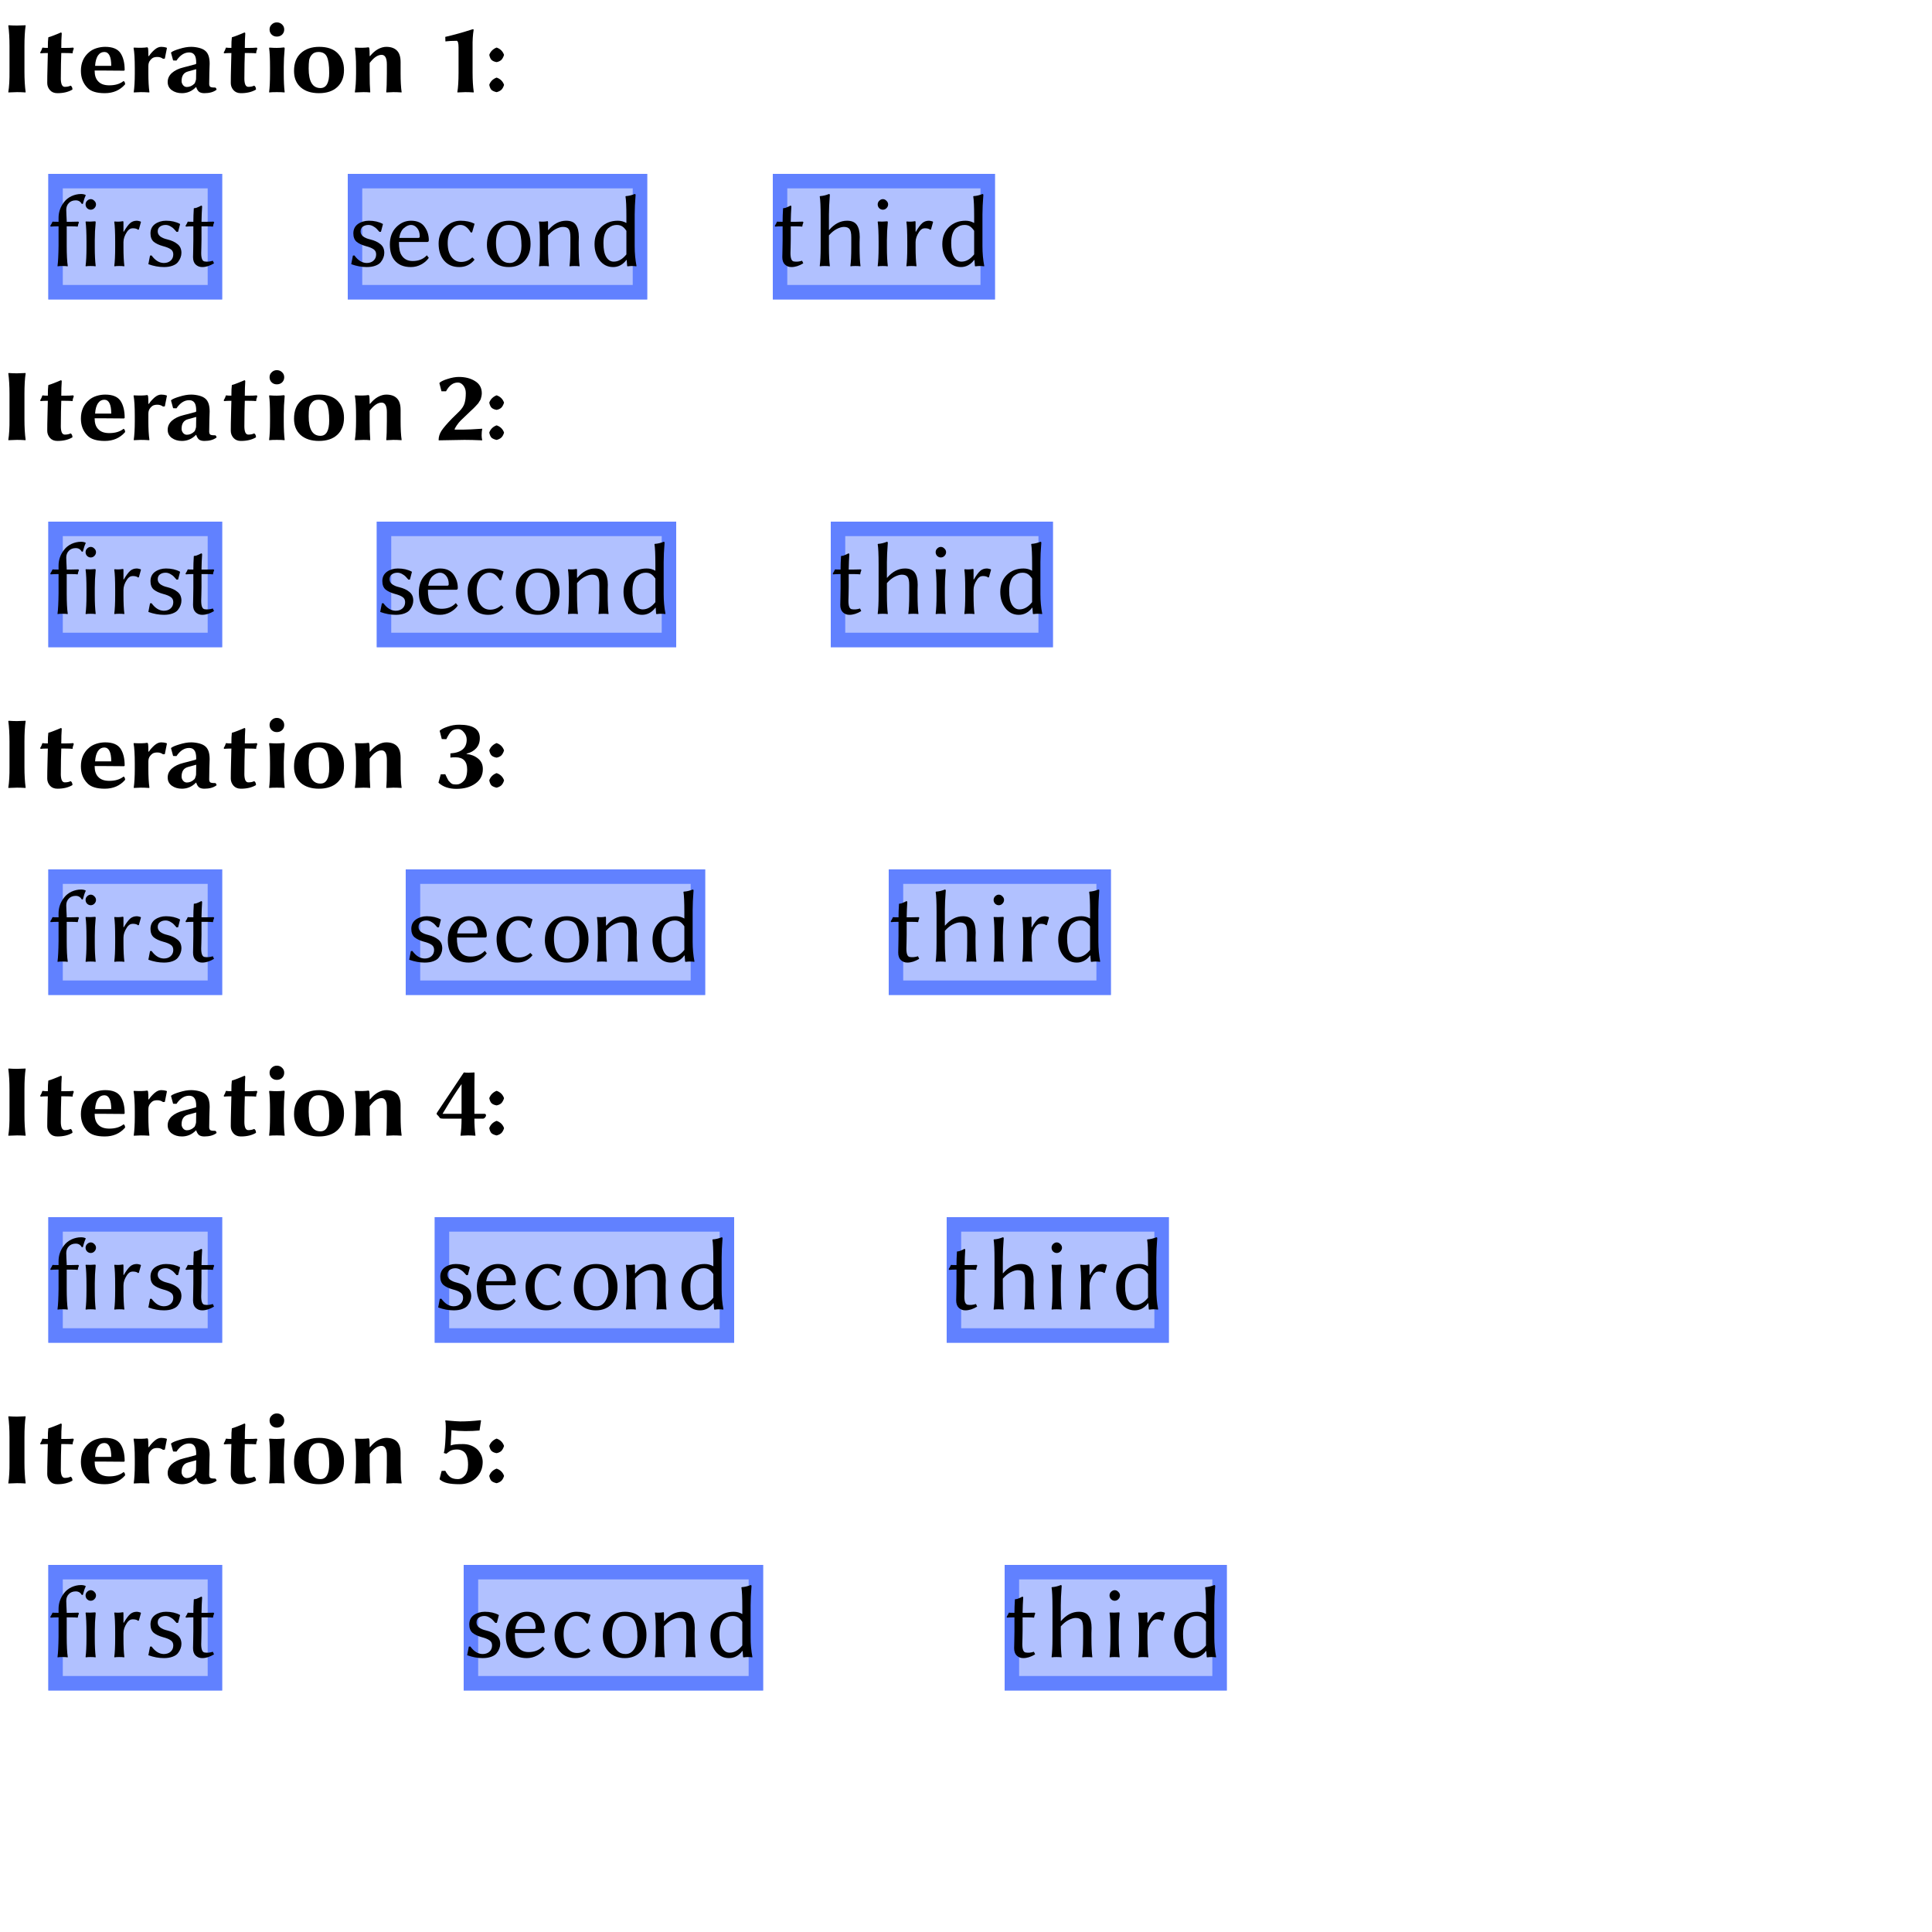 <?xml version="1.0" encoding="UTF-8"?>
<svg xmlns="http://www.w3.org/2000/svg" xmlns:xlink="http://www.w3.org/1999/xlink" width="200pt" height="200pt" viewBox="0 0 200 200" version="1.1">
<defs>
<g>
<symbol overflow="visible" id="glyph0-0">
<path style="stroke:none;" d="M 0.531 -6.438 L 0.531 -1.016 L 2.344 -3.719 Z M 0.859 -0.531 L 4.484 -0.531 L 2.672 -3.25 Z M 2.984 -3.719 L 4.797 -1.016 L 4.797 -6.438 Z M 2.672 -4.203 L 4.484 -6.906 L 0.859 -6.906 Z M 0 0 L 0 -7.453 L 5.344 -7.453 L 5.344 0 Z M 0 0 "/>
</symbol>
<symbol overflow="visible" id="glyph0-1">
<path style="stroke:none;" d="M 0.984 -4.75 C 0.984 -5.57 0.941 -6.285 0.859 -6.891 L 0.891 -6.922 C 1.223 -6.898 1.516 -6.891 1.766 -6.891 C 1.766 -6.891 2.055 -6.898 2.641 -6.922 L 2.656 -6.891 C 2.57 -6.328 2.531 -5.613 2.531 -4.75 L 2.531 -2.141 C 2.531 -1.328 2.57 -0.613 2.656 0 L 2.641 0.031 C 2.297 0.008 2.004 0 1.766 0 C 1.766 0 1.469 0.008 0.875 0.031 L 0.859 0 C 0.953 -0.57 0.992 -1.285 0.984 -2.141 Z M 0.984 -4.75 "/>
</symbol>
<symbol overflow="visible" id="glyph0-2">
<path style="stroke:none;" d="M 0.953 -4.578 C 0.953 -5.066 0.969 -5.426 1 -5.656 L 1.031 -5.688 C 1.156 -5.719 1.297 -5.766 1.453 -5.828 C 1.609 -5.891 1.781 -5.957 1.969 -6.031 C 2.164 -6.113 2.273 -6.16 2.297 -6.172 C 2.359 -6.172 2.391 -6.133 2.391 -6.062 C 2.359 -5.645 2.344 -5.148 2.344 -4.578 L 2.844 -4.578 C 3.094 -4.578 3.336 -4.586 3.578 -4.609 L 3.641 -4.516 C 3.566 -4.348 3.523 -4.18 3.516 -4.016 C 3.367 -4.035 3.109 -4.047 2.734 -4.047 L 2.344 -4.047 L 2.312 -2.906 C 2.301 -2.508 2.297 -2.004 2.297 -1.391 C 2.297 -1.148 2.328 -0.945 2.391 -0.781 C 2.461 -0.625 2.566 -0.547 2.703 -0.547 C 2.941 -0.547 3.145 -0.586 3.312 -0.672 C 3.438 -0.598 3.5 -0.461 3.5 -0.266 C 3.082 -0.016 2.562 0.109 1.938 0.109 C 1.613 0.109 1.359 0.004 1.172 -0.203 C 0.984 -0.422 0.891 -0.664 0.891 -0.938 C 0.891 -1.312 0.898 -1.926 0.922 -2.781 L 0.953 -4.047 C 0.617 -4.047 0.367 -4.035 0.203 -4.016 L 0.156 -4.094 C 0.25 -4.238 0.328 -4.41 0.391 -4.609 C 0.535 -4.586 0.723 -4.578 0.953 -4.578 Z M 0.953 -4.578 "/>
</symbol>
<symbol overflow="visible" id="glyph0-3">
<path style="stroke:none;" d="M 1.844 -2.719 L 3.516 -2.719 C 3.516 -3.664 3.281 -4.145 2.812 -4.156 C 2.539 -4.156 2.328 -4.047 2.172 -3.828 C 1.984 -3.578 1.875 -3.207 1.844 -2.719 Z M 4.781 -1.141 C 4.832 -1.141 4.875 -1.102 4.906 -1.031 C 4.938 -0.957 4.953 -0.883 4.953 -0.812 C 4.422 -0.195 3.719 0.109 2.844 0.109 C 2 0.109 1.398 -0.078 1.047 -0.453 C 0.598 -0.91 0.375 -1.492 0.375 -2.203 C 0.375 -3.023 0.664 -3.676 1.25 -4.156 C 1.445 -4.32 1.691 -4.453 1.984 -4.547 C 2.285 -4.641 2.586 -4.688 2.891 -4.688 C 3.648 -4.688 4.176 -4.473 4.469 -4.047 C 4.758 -3.617 4.906 -3.031 4.906 -2.281 L 4.844 -2.219 C 4.227 -2.227 3.566 -2.234 2.859 -2.234 L 1.797 -2.234 C 1.797 -1.742 1.914 -1.375 2.156 -1.125 C 2.406 -0.844 2.789 -0.703 3.312 -0.703 C 3.926 -0.703 4.414 -0.848 4.781 -1.141 Z M 4.781 -1.141 "/>
</symbol>
<symbol overflow="visible" id="glyph0-4">
<path style="stroke:none;" d="M 2.406 -3.719 C 2.57 -3.969 2.77 -4.191 3 -4.391 C 3.227 -4.586 3.457 -4.688 3.688 -4.688 C 3.883 -4.688 4.066 -4.66 4.234 -4.609 L 4.281 -4.562 L 4.062 -3.469 L 3.875 -3.453 C 3.695 -3.586 3.488 -3.648 3.25 -3.641 C 3.156 -3.641 3.051 -3.625 2.938 -3.594 C 2.82 -3.562 2.695 -3.469 2.562 -3.312 C 2.426 -3.156 2.359 -2.953 2.359 -2.703 L 2.359 -1.922 C 2.359 -1.148 2.395 -0.508 2.469 0 L 2.438 0.031 C 2.102 0.008 1.812 0 1.562 0 L 0.859 0.031 L 0.844 0 C 0.914 -0.477 0.953 -1.117 0.953 -1.922 L 0.953 -2.5 C 0.953 -3.445 0.91 -4.141 0.828 -4.578 L 0.859 -4.609 C 1.461 -4.578 1.922 -4.586 2.234 -4.641 C 2.273 -4.641 2.305 -4.602 2.328 -4.531 C 2.348 -4.414 2.359 -4.156 2.359 -3.75 Z M 2.406 -3.719 "/>
</symbol>
<symbol overflow="visible" id="glyph0-5">
<path style="stroke:none;" d="M 3.312 -2.375 L 2.469 -2.141 C 2.02 -2.023 1.797 -1.691 1.797 -1.141 C 1.797 -0.992 1.848 -0.852 1.953 -0.719 C 2.055 -0.594 2.188 -0.531 2.344 -0.531 C 2.633 -0.531 2.898 -0.648 3.141 -0.891 C 3.172 -0.93 3.203 -1.004 3.234 -1.109 C 3.273 -1.211 3.297 -1.301 3.297 -1.375 Z M 4.656 -0.859 C 4.656 -0.691 4.703 -0.582 4.797 -0.531 C 4.898 -0.488 5.07 -0.469 5.312 -0.469 C 5.375 -0.414 5.41 -0.344 5.422 -0.25 C 5.109 -0.008 4.688 0.109 4.156 0.109 C 3.926 0.109 3.742 0.062 3.609 -0.031 C 3.484 -0.133 3.383 -0.297 3.312 -0.516 L 3.281 -0.516 C 2.875 -0.098 2.391 0.109 1.828 0.109 C 1.422 0.109 1.07 0.004 0.781 -0.203 C 0.5 -0.41 0.359 -0.691 0.359 -1.047 C 0.359 -1.41 0.504 -1.723 0.797 -1.984 C 1.086 -2.242 1.488 -2.438 2 -2.562 L 3.25 -2.891 C 3.289 -2.898 3.312 -2.941 3.312 -3.016 C 3.312 -3.422 3.25 -3.703 3.125 -3.859 C 3.008 -4.023 2.828 -4.109 2.578 -4.109 C 2.086 -4.109 1.648 -3.828 1.266 -3.266 L 0.922 -3.281 L 0.703 -4.078 L 0.734 -4.125 C 0.879 -4.238 1.164 -4.359 1.594 -4.484 C 2.02 -4.617 2.414 -4.688 2.781 -4.688 C 3.07 -4.688 3.352 -4.648 3.625 -4.578 C 3.906 -4.504 4.125 -4.395 4.281 -4.25 C 4.562 -4 4.703 -3.566 4.703 -2.953 C 4.703 -2.93 4.691 -2.602 4.672 -1.969 C 4.66 -1.344 4.656 -0.973 4.656 -0.859 Z M 4.656 -0.859 "/>
</symbol>
<symbol overflow="visible" id="glyph0-6">
<path style="stroke:none;" d="M 1.125 -5.953 C 0.977 -6.098 0.906 -6.273 0.906 -6.484 C 0.906 -6.691 0.977 -6.863 1.125 -7 C 1.27 -7.145 1.445 -7.219 1.656 -7.219 C 1.875 -7.219 2.055 -7.145 2.203 -7 C 2.348 -6.863 2.422 -6.691 2.422 -6.484 C 2.422 -6.273 2.348 -6.098 2.203 -5.953 C 2.055 -5.816 1.875 -5.75 1.656 -5.75 C 1.445 -5.75 1.27 -5.816 1.125 -5.953 Z M 0.953 -2.5 C 0.953 -3.488 0.922 -4.176 0.859 -4.562 L 0.891 -4.609 C 1.18 -4.586 1.43 -4.578 1.641 -4.578 C 1.891 -4.578 2.133 -4.594 2.375 -4.625 C 2.438 -4.625 2.469 -4.586 2.469 -4.516 C 2.406 -3.836 2.375 -3.207 2.375 -2.625 L 2.375 -1.922 C 2.375 -1.148 2.406 -0.508 2.469 0 L 2.453 0.031 C 2.254 0.008 1.988 0 1.656 0 C 1.32 0 1.062 0.008 0.875 0.031 L 0.859 0 C 0.922 -0.477 0.953 -1.117 0.953 -1.922 Z M 0.953 -2.5 "/>
</symbol>
<symbol overflow="visible" id="glyph0-7">
<path style="stroke:none;" d="M 0.438 -2.188 C 0.438 -2.988 0.672 -3.602 1.141 -4.031 C 1.617 -4.469 2.254 -4.688 3.047 -4.688 C 3.898 -4.688 4.539 -4.461 4.969 -4.016 C 5.395 -3.578 5.609 -3 5.609 -2.281 C 5.609 -1.539 5.379 -0.957 4.922 -0.531 C 4.461 -0.102 3.828 0.109 3.016 0.109 C 2.223 0.109 1.594 -0.094 1.125 -0.5 C 0.664 -0.914 0.438 -1.477 0.438 -2.188 Z M 2.969 -4.156 C 2.676 -4.156 2.453 -4.066 2.297 -3.891 C 2.141 -3.723 2.039 -3.523 2 -3.297 C 1.969 -3.078 1.953 -2.789 1.953 -2.438 C 1.953 -1.094 2.359 -0.422 3.172 -0.422 C 3.773 -0.422 4.078 -0.945 4.078 -2 C 4.078 -2.77 4 -3.32 3.844 -3.656 C 3.688 -3.988 3.395 -4.156 2.969 -4.156 Z M 2.969 -4.156 "/>
</symbol>
<symbol overflow="visible" id="glyph0-8">
<path style="stroke:none;" d="M 5.469 -1.922 C 5.469 -1.141 5.504 -0.5 5.578 0 L 5.562 0.031 C 5.25 0.008 4.969 0 4.719 0 C 4.719 0 4.484 0.008 4.016 0.031 L 3.984 0 C 4.023 -0.375 4.047 -1.016 4.047 -1.922 L 4.047 -2.875 C 4.047 -3.531 3.863 -3.859 3.5 -3.859 C 3.102 -3.859 2.691 -3.578 2.266 -3.016 L 2.266 -1.922 C 2.266 -1.129 2.285 -0.488 2.328 0 L 2.297 0.031 C 2.098 0.008 1.875 0 1.625 0 C 1.625 0 1.332 0.008 0.75 0.031 L 0.734 0 C 0.816 -0.488 0.859 -1.129 0.859 -1.922 L 0.859 -2.5 C 0.859 -3.445 0.816 -4.141 0.734 -4.578 L 0.75 -4.609 C 1.352 -4.578 1.816 -4.586 2.141 -4.641 C 2.18 -4.641 2.211 -4.602 2.234 -4.531 C 2.254 -4.414 2.266 -4.156 2.266 -3.75 L 2.297 -3.719 C 2.547 -4.031 2.816 -4.27 3.109 -4.438 C 3.41 -4.602 3.703 -4.688 3.984 -4.688 C 4.473 -4.688 4.844 -4.555 5.094 -4.297 C 5.344 -4.047 5.469 -3.648 5.469 -3.109 Z M 5.469 -1.922 "/>
</symbol>
<symbol overflow="visible" id="glyph0-9">
<path style="stroke:none;" d=""/>
</symbol>
<symbol overflow="visible" id="glyph0-10">
<path style="stroke:none;" d="M 3.922 -2.016 C 3.922 -1.242 3.961 -0.57 4.047 0 L 4.016 0.031 C 3.711 0.008 3.43 0 3.172 0 C 3.172 0 2.898 0.008 2.359 0.031 L 2.344 0 C 2.426 -0.477 2.469 -1.148 2.469 -2.016 L 2.469 -4.625 C 2.469 -5.082 2.398 -5.312 2.266 -5.312 C 1.805 -5.312 1.422 -5.289 1.109 -5.25 L 1.094 -5.719 C 1.957 -5.914 2.91 -6.18 3.953 -6.516 C 4.004 -6.516 4.031 -6.492 4.031 -6.453 C 3.945 -5.91 3.91 -5.332 3.922 -4.719 Z M 3.922 -2.016 "/>
</symbol>
<symbol overflow="visible" id="glyph0-11">
<path style="stroke:none;" d="M 0.656 -3.828 L 0.656 -3.875 C 0.789 -4.219 1.035 -4.461 1.391 -4.609 L 1.422 -4.609 C 1.785 -4.484 2.035 -4.238 2.172 -3.875 L 2.172 -3.828 C 2.098 -3.609 2.004 -3.441 1.891 -3.328 C 1.773 -3.223 1.617 -3.148 1.422 -3.109 L 1.391 -3.109 C 1.172 -3.148 1.004 -3.223 0.891 -3.328 C 0.785 -3.43 0.707 -3.598 0.656 -3.828 Z M 0.656 -0.719 L 0.656 -0.781 C 0.789 -1.125 1.035 -1.363 1.391 -1.5 L 1.422 -1.5 C 1.785 -1.375 2.035 -1.133 2.172 -0.781 L 2.172 -0.719 C 2.098 -0.5 2.004 -0.336 1.891 -0.234 C 1.773 -0.129 1.617 -0.051 1.422 0 L 1.391 0 C 1.172 -0.051 1.004 -0.125 0.891 -0.219 C 0.785 -0.32 0.707 -0.488 0.656 -0.719 Z M 0.656 -0.719 "/>
</symbol>
<symbol overflow="visible" id="glyph0-12">
<path style="stroke:none;" d="M 2.406 -5.938 C 2.156 -5.938 1.93 -5.863 1.734 -5.719 C 1.535 -5.582 1.348 -5.352 1.172 -5.031 L 0.703 -5.031 L 0.484 -5.875 L 0.516 -5.922 C 0.66 -6.055 0.938 -6.188 1.344 -6.312 C 1.758 -6.445 2.145 -6.516 2.5 -6.516 C 3.176 -6.516 3.738 -6.367 4.188 -6.078 C 4.645 -5.797 4.875 -5.379 4.875 -4.828 C 4.875 -4.734 4.863 -4.633 4.844 -4.531 C 4.82 -4.438 4.801 -4.352 4.781 -4.281 C 4.77 -4.219 4.734 -4.141 4.672 -4.047 C 4.609 -3.961 4.566 -3.895 4.547 -3.844 C 4.523 -3.801 4.461 -3.727 4.359 -3.625 C 4.266 -3.531 4.207 -3.469 4.188 -3.438 C 4.164 -3.414 4.094 -3.344 3.969 -3.219 C 3.844 -3.102 3.77 -3.035 3.75 -3.016 L 2.672 -1.984 C 2.555 -1.867 2.426 -1.707 2.281 -1.5 C 2.133 -1.289 2.062 -1.145 2.062 -1.062 L 2.938 -1.062 C 3.344 -1.062 4.004 -1.094 4.922 -1.156 C 4.879 -0.977 4.859 -0.742 4.859 -0.453 C 4.859 -0.305 4.879 -0.141 4.922 0.047 C 4.211 0.016 3.598 0 3.078 0 C 3.035 0 2.148 0.016 0.422 0.047 L 0.406 0 C 0.406 -0.312 0.5 -0.617 0.688 -0.922 C 0.883 -1.223 1.242 -1.645 1.766 -2.188 L 2.562 -2.969 C 2.844 -3.258 3.02 -3.539 3.094 -3.812 C 3.176 -4.082 3.219 -4.426 3.219 -4.844 C 3.219 -5.156 3.133 -5.414 2.969 -5.625 C 2.801 -5.832 2.613 -5.938 2.406 -5.938 Z M 2.406 -5.938 "/>
</symbol>
<symbol overflow="visible" id="glyph0-13">
<path style="stroke:none;" d="M 2.266 -0.328 C 2.523 -0.328 2.77 -0.445 3 -0.688 C 3.238 -0.938 3.359 -1.336 3.359 -1.891 C 3.359 -2.723 2.957 -3.141 2.156 -3.141 C 1.895 -3.141 1.719 -3.129 1.625 -3.109 L 1.625 -3.547 C 2.75 -3.617 3.312 -4.094 3.312 -4.969 C 3.312 -5.25 3.219 -5.5 3.031 -5.719 C 2.852 -5.945 2.656 -6.062 2.438 -6.062 C 2.113 -6.062 1.875 -5.984 1.719 -5.828 C 1.562 -5.68 1.391 -5.41 1.203 -5.016 L 0.734 -5.031 L 0.516 -5.875 L 0.547 -5.922 C 0.703 -6.055 0.969 -6.188 1.344 -6.312 C 1.719 -6.445 2.113 -6.516 2.531 -6.516 C 3.957 -6.516 4.672 -6.055 4.672 -5.141 C 4.672 -4.711 4.547 -4.359 4.297 -4.078 C 4.047 -3.805 3.711 -3.617 3.297 -3.516 L 3.297 -3.484 C 3.754 -3.441 4.148 -3.285 4.484 -3.016 C 4.816 -2.754 4.984 -2.391 4.984 -1.922 C 4.984 -1.285 4.723 -0.785 4.203 -0.422 C 3.691 -0.055 3.039 0.125 2.25 0.125 C 1.488 0.125 0.879 -0.078 0.422 -0.484 L 0.391 -0.531 L 0.625 -1.375 L 1.094 -1.391 C 1.133 -1.305 1.191 -1.188 1.266 -1.031 C 1.336 -0.883 1.391 -0.785 1.422 -0.734 C 1.461 -0.68 1.523 -0.613 1.609 -0.531 C 1.691 -0.445 1.781 -0.391 1.875 -0.359 C 1.977 -0.336 2.109 -0.328 2.266 -0.328 Z M 2.266 -0.328 "/>
</symbol>
<symbol overflow="visible" id="glyph0-14">
<path style="stroke:none;" d="M 2.781 -5.312 C 2.301 -4.656 1.645 -3.629 0.812 -2.234 L 2.781 -2.234 Z M 2.781 -1.734 L 0.891 -1.734 C 0.711 -1.734 0.598 -1.754 0.547 -1.797 L 0.391 -2 C 0.367 -2.031 0.336 -2.062 0.297 -2.094 C 0.266 -2.133 0.238 -2.164 0.219 -2.188 C 0.195 -2.207 0.188 -2.223 0.188 -2.234 C 0.188 -2.242 0.191 -2.254 0.203 -2.266 C 0.211 -2.285 0.223 -2.305 0.234 -2.328 C 0.242 -2.359 0.25 -2.375 0.25 -2.375 C 1.25 -3.883 2.172 -5.266 3.016 -6.516 C 3.305 -6.484 3.672 -6.484 4.109 -6.516 L 4.125 -6.484 C 4.113 -6.305 4.109 -4.891 4.109 -2.234 L 5.156 -2.234 C 5.258 -2.234 5.312 -2.176 5.312 -2.062 C 5.312 -2 5.273 -1.926 5.203 -1.844 C 5.141 -1.77 5.07 -1.734 5 -1.734 L 4.109 -1.734 C 4.109 -1.098 4.145 -0.52 4.219 0 L 4.203 0.031 C 3.922 0.008 3.664 0 3.438 0 L 2.688 0.031 L 2.672 0 C 2.742 -0.5 2.781 -1.078 2.781 -1.734 Z M 2.781 -1.734 "/>
</symbol>
<symbol overflow="visible" id="glyph0-15">
<path style="stroke:none;" d="M 2.578 0.109 C 2.055 0.109 1.641 0.07 1.328 0 C 1.016 -0.07 0.75 -0.195 0.531 -0.375 L 0.5 -0.422 L 0.719 -1.266 L 1.094 -1.281 C 1.27 -0.957 1.453 -0.734 1.641 -0.609 C 1.828 -0.484 2.078 -0.422 2.391 -0.422 C 2.672 -0.422 2.914 -0.547 3.125 -0.797 C 3.344 -1.047 3.453 -1.414 3.453 -1.906 C 3.453 -2.602 3.297 -3.062 2.984 -3.281 C 2.785 -3.414 2.566 -3.484 2.328 -3.484 C 2.078 -3.484 1.875 -3.453 1.719 -3.391 C 1.57 -3.328 1.398 -3.211 1.203 -3.047 L 0.938 -3.125 C 1.02 -3.32 1.082 -3.867 1.125 -4.766 C 1.164 -5.672 1.156 -6.238 1.094 -6.469 L 1.125 -6.5 C 1.957 -6.426 2.461 -6.391 2.641 -6.391 C 3.297 -6.391 3.992 -6.43 4.734 -6.516 L 4.797 -6.484 L 4.641 -5.453 C 4.203 -5.41 3.711 -5.391 3.172 -5.391 C 2.691 -5.391 2.211 -5.422 1.734 -5.484 L 1.656 -3.906 C 1.926 -4.008 2.348 -4.055 2.922 -4.047 C 3.453 -4.047 3.91 -3.895 4.297 -3.594 C 4.492 -3.438 4.656 -3.234 4.781 -2.984 C 4.906 -2.734 4.969 -2.473 4.969 -2.203 C 4.969 -1.523 4.734 -0.969 4.266 -0.531 C 3.805 -0.102 3.242 0.109 2.578 0.109 Z M 2.578 0.109 "/>
</symbol>
<symbol overflow="visible" id="glyph1-0">
<path style="stroke:none;" d="M 0.531 -6.438 L 0.531 -1.016 L 2.344 -3.719 Z M 0.859 -0.531 L 4.484 -0.531 L 2.672 -3.25 Z M 2.984 -3.719 L 4.797 -1.016 L 4.797 -6.438 Z M 2.672 -4.203 L 4.484 -6.906 L 0.859 -6.906 Z M 0 0 L 0 -7.453 L 5.344 -7.453 L 5.344 0 Z M 0 0 "/>
</symbol>
<symbol overflow="visible" id="glyph1-1">
<path style="stroke:none;" d="M 1.062 -4.578 L 1.062 -4.984 C 1.062 -5.586 1.254 -6.133 1.641 -6.625 C 1.836 -6.883 2.094 -7.086 2.406 -7.234 C 2.727 -7.379 3.055 -7.453 3.391 -7.453 C 3.598 -7.453 3.758 -7.414 3.875 -7.344 L 3.875 -7.312 C 3.77 -7.102 3.672 -6.812 3.578 -6.438 L 3.469 -6.422 C 3.332 -6.672 3.125 -6.797 2.844 -6.797 C 2.539 -6.797 2.301 -6.703 2.125 -6.516 C 1.945 -6.336 1.859 -6.102 1.859 -5.812 C 1.859 -5.758 1.863 -5.594 1.875 -5.312 C 1.895 -5.031 1.906 -4.816 1.906 -4.672 L 1.906 -4.578 L 2.375 -4.578 C 2.57 -4.578 2.816 -4.582 3.109 -4.594 L 3.172 -4.516 C 3.109 -4.379 3.066 -4.234 3.047 -4.078 C 2.898 -4.098 2.641 -4.109 2.266 -4.109 L 1.906 -4.109 L 1.906 -2.125 C 1.906 -1.188 1.941 -0.477 2.016 0 L 2 0.031 C 1.863 0.008 1.688 0 1.469 0 C 1.258 0 1.094 0.008 0.969 0.031 L 0.953 0 C 1.016 -0.445 1.051 -1.156 1.062 -2.125 L 1.062 -4.109 L 1.047 -4.109 C 0.723 -4.109 0.457 -4.098 0.25 -4.078 L 0.203 -4.156 C 0.305 -4.312 0.383 -4.457 0.438 -4.594 C 0.539 -4.582 0.75 -4.578 1.062 -4.578 Z M 1.062 -4.578 "/>
</symbol>
<symbol overflow="visible" id="glyph1-2">
<path style="stroke:none;" d="M 1.016 -5.984 C 0.91 -6.098 0.859 -6.227 0.859 -6.375 C 0.859 -6.52 0.91 -6.645 1.016 -6.75 C 1.129 -6.863 1.254 -6.922 1.391 -6.922 C 1.535 -6.922 1.66 -6.863 1.766 -6.75 C 1.879 -6.645 1.938 -6.52 1.938 -6.375 C 1.938 -6.227 1.879 -6.098 1.766 -5.984 C 1.66 -5.879 1.535 -5.828 1.391 -5.828 C 1.254 -5.828 1.129 -5.879 1.016 -5.984 Z M 0.953 -2.5 C 0.953 -3.445 0.922 -4.141 0.859 -4.578 L 0.891 -4.609 C 1.191 -4.586 1.5 -4.594 1.812 -4.625 C 1.852 -4.625 1.879 -4.617 1.891 -4.609 C 1.898 -4.598 1.906 -4.566 1.906 -4.516 C 1.844 -3.91 1.812 -3.297 1.812 -2.672 L 1.812 -1.922 C 1.812 -1.148 1.844 -0.508 1.906 0 L 1.891 0.031 C 1.754 0.008 1.582 0 1.375 0 C 1.176 0 1.016 0.008 0.891 0.031 L 0.859 0 C 0.922 -0.477 0.953 -1.117 0.953 -1.922 Z M 0.953 -2.5 "/>
</symbol>
<symbol overflow="visible" id="glyph1-3">
<path style="stroke:none;" d="M 1.781 -3.562 L 1.812 -3.547 C 2.062 -3.973 2.281 -4.27 2.469 -4.438 C 2.656 -4.602 2.891 -4.688 3.172 -4.688 C 3.254 -4.688 3.379 -4.66 3.547 -4.609 L 3.594 -4.562 L 3.375 -3.781 L 3.297 -3.75 C 3.191 -3.852 3.004 -3.906 2.734 -3.906 C 2.504 -3.906 2.305 -3.781 2.141 -3.531 C 1.898 -3.164 1.781 -2.812 1.781 -2.469 L 1.781 -1.922 C 1.781 -1.129 1.812 -0.488 1.875 0 L 1.859 0.031 C 1.723 0.008 1.551 0 1.344 0 C 1.145 0 0.984 0.008 0.859 0.031 L 0.828 0 C 0.891 -0.438 0.922 -1.078 0.922 -1.922 L 0.922 -2.5 C 0.922 -3.488 0.891 -4.18 0.828 -4.578 L 0.859 -4.609 C 1.172 -4.578 1.457 -4.586 1.719 -4.641 C 1.758 -4.641 1.781 -4.602 1.781 -4.531 Z M 1.781 -3.562 "/>
</symbol>
<symbol overflow="visible" id="glyph1-4">
<path style="stroke:none;" d="M 0.531 -1.078 L 0.688 -1.094 C 1.062 -0.582 1.484 -0.32 1.953 -0.312 C 2.242 -0.312 2.477 -0.391 2.656 -0.547 C 2.844 -0.711 2.938 -0.93 2.938 -1.203 C 2.938 -1.441 2.848 -1.617 2.672 -1.734 C 2.492 -1.859 2.223 -1.969 1.859 -2.062 C 1.453 -2.176 1.133 -2.328 0.906 -2.516 C 0.688 -2.711 0.578 -3 0.578 -3.375 C 0.578 -3.789 0.734 -4.113 1.047 -4.344 C 1.367 -4.57 1.75 -4.688 2.188 -4.688 C 2.738 -4.688 3.219 -4.578 3.625 -4.359 L 3.641 -4.328 L 3.438 -3.547 L 3.281 -3.531 C 3.145 -3.688 3.047 -3.797 2.984 -3.859 C 2.922 -3.93 2.805 -4.016 2.641 -4.109 C 2.484 -4.203 2.316 -4.25 2.141 -4.25 C 1.91 -4.25 1.719 -4.191 1.562 -4.078 C 1.406 -3.961 1.328 -3.797 1.328 -3.578 C 1.328 -3.18 1.66 -2.906 2.328 -2.75 C 2.766 -2.645 3.113 -2.484 3.375 -2.266 C 3.645 -2.055 3.781 -1.754 3.781 -1.359 C 3.781 -1.191 3.75 -1.031 3.688 -0.875 C 3.633 -0.719 3.547 -0.562 3.422 -0.406 C 3.305 -0.25 3.117 -0.125 2.859 -0.031 C 2.609 0.062 2.312 0.109 1.969 0.109 C 1.438 0.109 0.898 0.008 0.359 -0.188 Z M 0.531 -1.078 "/>
</symbol>
<symbol overflow="visible" id="glyph1-5">
<path style="stroke:none;" d="M 1.016 -4.578 C 1.016 -4.992 1.031 -5.453 1.062 -5.953 L 1.078 -5.984 C 1.18 -5.992 1.27 -6.008 1.344 -6.031 C 1.426 -6.062 1.516 -6.098 1.609 -6.141 C 1.703 -6.191 1.773 -6.227 1.828 -6.25 C 1.891 -6.25 1.922 -6.211 1.922 -6.141 C 1.891 -5.68 1.867 -5.16 1.859 -4.578 L 2.375 -4.578 C 2.508 -4.578 2.754 -4.582 3.109 -4.594 L 3.172 -4.516 C 3.109 -4.379 3.066 -4.234 3.047 -4.078 C 2.898 -4.098 2.641 -4.109 2.266 -4.109 L 1.859 -4.109 L 1.859 -2.766 C 1.859 -2.516 1.852 -2.234 1.844 -1.922 C 1.832 -1.617 1.828 -1.426 1.828 -1.344 C 1.828 -0.789 1.945 -0.5 2.188 -0.469 C 2.457 -0.426 2.738 -0.453 3.031 -0.547 L 3.156 -0.281 C 2.738 -0.02 2.328 0.109 1.922 0.109 C 1.66 0.109 1.438 0.02 1.25 -0.156 C 1.07 -0.332 0.984 -0.586 0.984 -0.922 C 0.984 -0.992 0.988 -1.238 1 -1.656 C 1.008 -2.07 1.016 -2.398 1.016 -2.641 L 1.016 -4.109 C 0.68 -4.109 0.426 -4.098 0.25 -4.078 L 0.203 -4.156 C 0.305 -4.312 0.383 -4.457 0.438 -4.594 C 0.539 -4.582 0.734 -4.578 1.016 -4.578 Z M 1.016 -4.578 "/>
</symbol>
<symbol overflow="visible" id="glyph1-6">
<path style="stroke:none;" d="M 1.328 -2.906 L 3.297 -2.906 C 3.398 -2.906 3.453 -2.957 3.453 -3.062 C 3.453 -3.438 3.359 -3.727 3.172 -3.938 C 2.992 -4.145 2.785 -4.25 2.547 -4.25 C 2.316 -4.25 2.078 -4.145 1.828 -3.938 C 1.578 -3.738 1.41 -3.395 1.328 -2.906 Z M 4.188 -1.109 L 4.391 -0.844 C 4.191 -0.562 3.926 -0.332 3.594 -0.156 C 3.27 0.02 2.914 0.109 2.531 0.109 C 1.789 0.109 1.227 -0.125 0.844 -0.594 C 0.52 -0.977 0.359 -1.523 0.359 -2.234 C 0.359 -2.973 0.578 -3.566 1.016 -4.016 C 1.453 -4.461 1.961 -4.688 2.547 -4.688 C 3.18 -4.688 3.645 -4.484 3.938 -4.078 C 4.238 -3.672 4.391 -3.203 4.391 -2.672 C 4.391 -2.547 4.328 -2.484 4.203 -2.484 L 1.297 -2.484 C 1.297 -1.848 1.383 -1.395 1.562 -1.125 C 1.812 -0.719 2.195 -0.516 2.719 -0.516 C 3.332 -0.516 3.82 -0.711 4.188 -1.109 Z M 4.188 -1.109 "/>
</symbol>
<symbol overflow="visible" id="glyph1-7">
<path style="stroke:none;" d="M 2.672 -4.25 C 2.297 -4.25 1.977 -4.078 1.719 -3.734 C 1.469 -3.398 1.344 -2.945 1.344 -2.375 C 1.344 -1.77 1.473 -1.289 1.734 -0.938 C 1.992 -0.594 2.328 -0.422 2.734 -0.422 C 3.16 -0.422 3.539 -0.57 3.875 -0.875 L 3.922 -0.875 L 4.125 -0.656 C 3.719 -0.145 3.191 0.109 2.547 0.109 C 1.891 0.109 1.367 -0.109 0.984 -0.547 C 0.598 -0.992 0.406 -1.586 0.406 -2.328 C 0.406 -3.016 0.633 -3.578 1.094 -4.016 C 1.562 -4.461 2.086 -4.688 2.672 -4.688 C 3.234 -4.688 3.707 -4.586 4.094 -4.391 L 4.125 -4.359 L 3.875 -3.484 L 3.734 -3.469 C 3.43 -3.988 3.078 -4.25 2.672 -4.25 Z M 2.672 -4.25 "/>
</symbol>
<symbol overflow="visible" id="glyph1-8">
<path style="stroke:none;" d="M 0.406 -2.188 C 0.406 -2.938 0.613 -3.539 1.031 -4 C 1.445 -4.457 2.004 -4.688 2.703 -4.688 C 3.422 -4.688 3.969 -4.469 4.344 -4.031 C 4.727 -3.602 4.922 -3.02 4.922 -2.281 C 4.922 -1.57 4.719 -0.992 4.312 -0.547 C 3.914 -0.109 3.367 0.109 2.672 0.109 C 1.973 0.109 1.422 -0.109 1.016 -0.547 C 0.609 -0.984 0.406 -1.531 0.406 -2.188 Z M 2.641 -4.25 C 2.328 -4.25 2.066 -4.156 1.859 -3.969 C 1.66 -3.781 1.523 -3.551 1.453 -3.281 C 1.379 -3.008 1.344 -2.707 1.344 -2.375 C 1.344 -2.051 1.379 -1.742 1.453 -1.453 C 1.523 -1.172 1.672 -0.91 1.891 -0.672 C 2.117 -0.43 2.41 -0.312 2.766 -0.312 C 3.117 -0.312 3.41 -0.477 3.641 -0.812 C 3.867 -1.156 3.984 -1.582 3.984 -2.094 C 3.984 -2.812 3.891 -3.348 3.703 -3.703 C 3.516 -4.066 3.16 -4.25 2.641 -4.25 Z M 2.641 -4.25 "/>
</symbol>
<symbol overflow="visible" id="glyph1-9">
<path style="stroke:none;" d="M 4.906 -1.922 C 4.906 -1.109 4.938 -0.469 5 0 L 4.984 0.031 C 4.848 0.008 4.676 0 4.469 0 C 4.27 0 4.109 0.008 3.984 0.031 L 3.953 0 C 4.016 -0.477 4.047 -1.117 4.047 -1.922 L 4.047 -2.969 C 4.047 -3.383 3.988 -3.664 3.875 -3.812 C 3.77 -3.969 3.57 -4.047 3.281 -4.047 C 3.062 -4.047 2.812 -3.973 2.531 -3.828 C 2.25 -3.68 1.984 -3.461 1.734 -3.172 L 1.734 -1.922 C 1.734 -1.098 1.766 -0.457 1.828 0 L 1.812 0.031 C 1.688 0.008 1.52 0 1.312 0 C 1.102 0 0.938 0.008 0.812 0.031 L 0.797 0 C 0.859 -0.438 0.891 -1.078 0.891 -1.922 L 0.891 -2.5 C 0.891 -3.488 0.859 -4.18 0.797 -4.578 L 0.812 -4.609 C 1.125 -4.578 1.41 -4.586 1.672 -4.641 C 1.711 -4.641 1.734 -4.602 1.734 -4.531 L 1.734 -3.75 L 1.766 -3.719 C 2.305 -4.363 2.922 -4.688 3.609 -4.688 C 4.078 -4.688 4.41 -4.547 4.609 -4.266 C 4.816 -3.984 4.922 -3.562 4.922 -3 C 4.922 -2.883 4.914 -2.703 4.906 -2.453 C 4.906 -2.211 4.906 -2.035 4.906 -1.922 Z M 4.906 -1.922 "/>
</symbol>
<symbol overflow="visible" id="glyph1-10">
<path style="stroke:none;" d="M 3.844 -1.203 L 3.844 -3.641 C 3.707 -3.848 3.566 -4 3.422 -4.094 C 3.273 -4.195 3.082 -4.25 2.844 -4.25 C 2.688 -4.25 2.535 -4.223 2.391 -4.172 C 2.254 -4.117 2.109 -4.031 1.953 -3.906 C 1.805 -3.781 1.688 -3.582 1.594 -3.312 C 1.508 -3.051 1.469 -2.734 1.469 -2.359 C 1.469 -1.723 1.566 -1.242 1.766 -0.922 C 1.961 -0.609 2.219 -0.453 2.531 -0.453 C 3.008 -0.453 3.445 -0.703 3.844 -1.203 Z M 3.844 -0.625 C 3.469 -0.133 3.008 0.109 2.469 0.109 C 1.906 0.109 1.441 -0.117 1.078 -0.578 C 0.723 -1.035 0.547 -1.598 0.547 -2.266 C 0.547 -2.984 0.77 -3.566 1.219 -4.016 C 1.676 -4.461 2.254 -4.688 2.953 -4.688 C 3.273 -4.688 3.57 -4.609 3.844 -4.453 L 3.844 -5.141 C 3.844 -6.16 3.812 -6.848 3.75 -7.203 L 3.781 -7.234 C 4.094 -7.254 4.398 -7.328 4.703 -7.453 C 4.766 -7.453 4.797 -7.414 4.797 -7.344 C 4.734 -6.551 4.703 -5.883 4.703 -5.344 L 4.703 -2.047 C 4.703 -1.328 4.766 -0.645 4.891 0 L 4.859 0.031 C 4.723 0.008 4.566 0 4.391 0 C 4.305 0 4.18 0.008 4.016 0.031 C 3.953 0.031 3.922 0.02 3.922 0 L 3.875 -0.625 Z M 3.844 -0.625 "/>
</symbol>
<symbol overflow="visible" id="glyph1-11">
<path style="stroke:none;" d="M 1.812 -3.75 L 1.828 -3.719 C 2.379 -4.363 3 -4.688 3.688 -4.688 C 4.156 -4.688 4.488 -4.547 4.688 -4.266 C 4.895 -3.984 5 -3.562 5 -3 C 5 -2.883 4.992 -2.703 4.984 -2.453 C 4.984 -2.211 4.984 -2.035 4.984 -1.922 C 4.984 -1.098 5.016 -0.457 5.078 0 L 5.062 0.031 C 4.926 0.008 4.754 0 4.547 0 C 4.348 0 4.18 0.008 4.047 0.031 L 4.031 0 C 4.094 -0.438 4.125 -1.078 4.125 -1.922 L 4.125 -2.969 C 4.125 -3.383 4.066 -3.664 3.953 -3.812 C 3.836 -3.969 3.641 -4.047 3.359 -4.047 C 3.148 -4.047 2.898 -3.973 2.609 -3.828 C 2.328 -3.68 2.062 -3.461 1.812 -3.172 L 1.812 -1.922 C 1.812 -1.129 1.844 -0.488 1.906 0 L 1.891 0.031 C 1.754 0.008 1.582 0 1.375 0 C 1.176 0 1.016 0.008 0.891 0.031 L 0.859 0 C 0.922 -0.457 0.953 -1.098 0.953 -1.922 L 0.953 -5.125 C 0.953 -6.156 0.922 -6.848 0.859 -7.203 L 0.891 -7.234 C 1.203 -7.254 1.508 -7.328 1.812 -7.453 C 1.875 -7.453 1.906 -7.414 1.906 -7.344 C 1.844 -6.52 1.812 -5.852 1.812 -5.344 Z M 1.812 -3.75 "/>
</symbol>
</g>
<clipPath id="clip1">
  <path d="M 5 18 L 23 18 L 23 31 L 5 31 Z M 5 18 "/>
</clipPath>
<clipPath id="clip2">
  <path d="M 36 18 L 67 18 L 67 31 L 36 31 Z M 36 18 "/>
</clipPath>
<clipPath id="clip3">
  <path d="M 80 18 L 103 18 L 103 31 L 80 31 Z M 80 18 "/>
</clipPath>
<clipPath id="clip4">
  <path d="M 5 54 L 23 54 L 23 67 L 5 67 Z M 5 54 "/>
</clipPath>
<clipPath id="clip5">
  <path d="M 39 54 L 70 54 L 70 67 L 39 67 Z M 39 54 "/>
</clipPath>
<clipPath id="clip6">
  <path d="M 86 54 L 109 54 L 109 67 L 86 67 Z M 86 54 "/>
</clipPath>
<clipPath id="clip7">
  <path d="M 5 90 L 23 90 L 23 103 L 5 103 Z M 5 90 "/>
</clipPath>
<clipPath id="clip8">
  <path d="M 42 90 L 73 90 L 73 103 L 42 103 Z M 42 90 "/>
</clipPath>
<clipPath id="clip9">
  <path d="M 92 90 L 115 90 L 115 103 L 92 103 Z M 92 90 "/>
</clipPath>
<clipPath id="clip10">
  <path d="M 5 126 L 23 126 L 23 139 L 5 139 Z M 5 126 "/>
</clipPath>
<clipPath id="clip11">
  <path d="M 45 126 L 76 126 L 76 139 L 45 139 Z M 45 126 "/>
</clipPath>
<clipPath id="clip12">
  <path d="M 98 126 L 121 126 L 121 139 L 98 139 Z M 98 126 "/>
</clipPath>
<clipPath id="clip13">
  <path d="M 5 162 L 23 162 L 23 175 L 5 175 Z M 5 162 "/>
</clipPath>
<clipPath id="clip14">
  <path d="M 48 162 L 79 162 L 79 175 L 48 175 Z M 48 162 "/>
</clipPath>
<clipPath id="clip15">
  <path d="M 104 162 L 127 162 L 127 175 L 104 175 Z M 104 162 "/>
</clipPath>
</defs>
<g id="surface2">
<g style="fill:rgb(0%,0%,0%);fill-opacity:1;">
  <use xlink:href="#glyph0-1" x="0" y="9.537"/>
  <use xlink:href="#glyph0-2" x="4" y="9.537"/>
  <use xlink:href="#glyph0-3" x="8" y="9.537"/>
  <use xlink:href="#glyph0-4" x="13" y="9.537"/>
  <use xlink:href="#glyph0-5" x="17" y="9.537"/>
  <use xlink:href="#glyph0-2" x="23" y="9.537"/>
  <use xlink:href="#glyph0-6" x="27" y="9.537"/>
  <use xlink:href="#glyph0-7" x="30" y="9.537"/>
  <use xlink:href="#glyph0-8" x="36" y="9.537"/>
  <use xlink:href="#glyph0-9" x="42" y="9.537"/>
  <use xlink:href="#glyph0-10" x="45" y="9.537"/>
  <use xlink:href="#glyph0-11" x="50" y="9.537"/>
</g>
<path style=" stroke:none;fill-rule:nonzero;fill:rgb(38.039%,50.588%,100%);fill-opacity:0.49;" d="M 5 18 L 23 18 L 23 31 L 5 31 Z M 5 18 "/>
<g clip-path="url(#clip1)" clip-rule="nonzero">
<path style="fill:none;stroke-width:3;stroke-linecap:butt;stroke-linejoin:miter;stroke:rgb(38.039%,50.588%,100%);stroke-opacity:1;stroke-miterlimit:10;" d="M 0 0 L 18 0 L 18 13 L 0 13 Z M 0 0 " transform="matrix(1,0,0,1,5,18)"/>
</g>
<g style="fill:rgb(0%,0%,0%);fill-opacity:1;">
  <use xlink:href="#glyph1-1" x="5" y="27.537"/>
  <use xlink:href="#glyph1-2" x="8" y="27.537"/>
  <use xlink:href="#glyph1-3" x="11" y="27.537"/>
  <use xlink:href="#glyph1-4" x="15" y="27.537"/>
  <use xlink:href="#glyph1-5" x="19" y="27.537"/>
</g>
<path style=" stroke:none;fill-rule:nonzero;fill:rgb(38.039%,50.588%,100%);fill-opacity:0.49;" d="M 36 18 L 67 18 L 67 31 L 36 31 Z M 36 18 "/>
<g clip-path="url(#clip2)" clip-rule="nonzero">
<path style="fill:none;stroke-width:3;stroke-linecap:butt;stroke-linejoin:miter;stroke:rgb(38.039%,50.588%,100%);stroke-opacity:1;stroke-miterlimit:10;" d="M 0 0 L 31 0 L 31 13 L 0 13 Z M 0 0 " transform="matrix(1,0,0,1,36,18)"/>
</g>
<g style="fill:rgb(0%,0%,0%);fill-opacity:1;">
  <use xlink:href="#glyph1-4" x="36" y="27.537"/>
  <use xlink:href="#glyph1-6" x="40" y="27.537"/>
  <use xlink:href="#glyph1-7" x="45" y="27.537"/>
  <use xlink:href="#glyph1-8" x="50" y="27.537"/>
  <use xlink:href="#glyph1-9" x="55" y="27.537"/>
  <use xlink:href="#glyph1-10" x="61" y="27.537"/>
</g>
<path style=" stroke:none;fill-rule:nonzero;fill:rgb(38.039%,50.588%,100%);fill-opacity:0.49;" d="M 80 18 L 103 18 L 103 31 L 80 31 Z M 80 18 "/>
<g clip-path="url(#clip3)" clip-rule="nonzero">
<path style="fill:none;stroke-width:3;stroke-linecap:butt;stroke-linejoin:miter;stroke:rgb(38.039%,50.588%,100%);stroke-opacity:1;stroke-miterlimit:10;" d="M 0 0 L 23 0 L 23 13 L 0 13 Z M 0 0 " transform="matrix(1,0,0,1,80,18)"/>
</g>
<g style="fill:rgb(0%,0%,0%);fill-opacity:1;">
  <use xlink:href="#glyph1-5" x="80" y="27.537"/>
  <use xlink:href="#glyph1-11" x="84" y="27.537"/>
  <use xlink:href="#glyph1-2" x="90" y="27.537"/>
  <use xlink:href="#glyph1-3" x="93" y="27.537"/>
  <use xlink:href="#glyph1-10" x="97" y="27.537"/>
</g>
<g style="fill:rgb(0%,0%,0%);fill-opacity:1;">
  <use xlink:href="#glyph0-1" x="0" y="45.537"/>
  <use xlink:href="#glyph0-2" x="4" y="45.537"/>
  <use xlink:href="#glyph0-3" x="8" y="45.537"/>
  <use xlink:href="#glyph0-4" x="13" y="45.537"/>
  <use xlink:href="#glyph0-5" x="17" y="45.537"/>
  <use xlink:href="#glyph0-2" x="23" y="45.537"/>
  <use xlink:href="#glyph0-6" x="27" y="45.537"/>
  <use xlink:href="#glyph0-7" x="30" y="45.537"/>
  <use xlink:href="#glyph0-8" x="36" y="45.537"/>
  <use xlink:href="#glyph0-9" x="42" y="45.537"/>
  <use xlink:href="#glyph0-12" x="45" y="45.537"/>
  <use xlink:href="#glyph0-11" x="50" y="45.537"/>
</g>
<path style=" stroke:none;fill-rule:nonzero;fill:rgb(38.039%,50.588%,100%);fill-opacity:0.49;" d="M 5 54 L 23 54 L 23 67 L 5 67 Z M 5 54 "/>
<g clip-path="url(#clip4)" clip-rule="nonzero">
<path style="fill:none;stroke-width:3;stroke-linecap:butt;stroke-linejoin:miter;stroke:rgb(38.039%,50.588%,100%);stroke-opacity:1;stroke-miterlimit:10;" d="M 0 0 L 18 0 L 18 13 L 0 13 Z M 0 0 " transform="matrix(1,0,0,1,5,54)"/>
</g>
<g style="fill:rgb(0%,0%,0%);fill-opacity:1;">
  <use xlink:href="#glyph1-1" x="5" y="63.537"/>
  <use xlink:href="#glyph1-2" x="8" y="63.537"/>
  <use xlink:href="#glyph1-3" x="11" y="63.537"/>
  <use xlink:href="#glyph1-4" x="15" y="63.537"/>
  <use xlink:href="#glyph1-5" x="19" y="63.537"/>
</g>
<path style=" stroke:none;fill-rule:nonzero;fill:rgb(38.039%,50.588%,100%);fill-opacity:0.49;" d="M 39 54 L 70 54 L 70 67 L 39 67 Z M 39 54 "/>
<g clip-path="url(#clip5)" clip-rule="nonzero">
<path style="fill:none;stroke-width:3;stroke-linecap:butt;stroke-linejoin:miter;stroke:rgb(38.039%,50.588%,100%);stroke-opacity:1;stroke-miterlimit:10;" d="M 0 0 L 31 0 L 31 13 L 0 13 Z M 0 0 " transform="matrix(1,0,0,1,39,54)"/>
</g>
<g style="fill:rgb(0%,0%,0%);fill-opacity:1;">
  <use xlink:href="#glyph1-4" x="39" y="63.537"/>
  <use xlink:href="#glyph1-6" x="43" y="63.537"/>
  <use xlink:href="#glyph1-7" x="48" y="63.537"/>
  <use xlink:href="#glyph1-8" x="53" y="63.537"/>
  <use xlink:href="#glyph1-9" x="58" y="63.537"/>
  <use xlink:href="#glyph1-10" x="64" y="63.537"/>
</g>
<path style=" stroke:none;fill-rule:nonzero;fill:rgb(38.039%,50.588%,100%);fill-opacity:0.49;" d="M 86 54 L 109 54 L 109 67 L 86 67 Z M 86 54 "/>
<g clip-path="url(#clip6)" clip-rule="nonzero">
<path style="fill:none;stroke-width:3;stroke-linecap:butt;stroke-linejoin:miter;stroke:rgb(38.039%,50.588%,100%);stroke-opacity:1;stroke-miterlimit:10;" d="M 0 0 L 23 0 L 23 13 L 0 13 Z M 0 0 " transform="matrix(1,0,0,1,86,54)"/>
</g>
<g style="fill:rgb(0%,0%,0%);fill-opacity:1;">
  <use xlink:href="#glyph1-5" x="86" y="63.537"/>
  <use xlink:href="#glyph1-11" x="90" y="63.537"/>
  <use xlink:href="#glyph1-2" x="96" y="63.537"/>
  <use xlink:href="#glyph1-3" x="99" y="63.537"/>
  <use xlink:href="#glyph1-10" x="103" y="63.537"/>
</g>
<g style="fill:rgb(0%,0%,0%);fill-opacity:1;">
  <use xlink:href="#glyph0-1" x="0" y="81.537"/>
  <use xlink:href="#glyph0-2" x="4" y="81.537"/>
  <use xlink:href="#glyph0-3" x="8" y="81.537"/>
  <use xlink:href="#glyph0-4" x="13" y="81.537"/>
  <use xlink:href="#glyph0-5" x="17" y="81.537"/>
  <use xlink:href="#glyph0-2" x="23" y="81.537"/>
  <use xlink:href="#glyph0-6" x="27" y="81.537"/>
  <use xlink:href="#glyph0-7" x="30" y="81.537"/>
  <use xlink:href="#glyph0-8" x="36" y="81.537"/>
  <use xlink:href="#glyph0-9" x="42" y="81.537"/>
  <use xlink:href="#glyph0-13" x="45" y="81.537"/>
  <use xlink:href="#glyph0-11" x="50" y="81.537"/>
</g>
<path style=" stroke:none;fill-rule:nonzero;fill:rgb(38.039%,50.588%,100%);fill-opacity:0.49;" d="M 5 90 L 23 90 L 23 103 L 5 103 Z M 5 90 "/>
<g clip-path="url(#clip7)" clip-rule="nonzero">
<path style="fill:none;stroke-width:3;stroke-linecap:butt;stroke-linejoin:miter;stroke:rgb(38.039%,50.588%,100%);stroke-opacity:1;stroke-miterlimit:10;" d="M 0 0 L 18 0 L 18 13 L 0 13 Z M 0 0 " transform="matrix(1,0,0,1,5,90)"/>
</g>
<g style="fill:rgb(0%,0%,0%);fill-opacity:1;">
  <use xlink:href="#glyph1-1" x="5" y="99.537"/>
  <use xlink:href="#glyph1-2" x="8" y="99.537"/>
  <use xlink:href="#glyph1-3" x="11" y="99.537"/>
  <use xlink:href="#glyph1-4" x="15" y="99.537"/>
  <use xlink:href="#glyph1-5" x="19" y="99.537"/>
</g>
<path style=" stroke:none;fill-rule:nonzero;fill:rgb(38.039%,50.588%,100%);fill-opacity:0.49;" d="M 42 90 L 73 90 L 73 103 L 42 103 Z M 42 90 "/>
<g clip-path="url(#clip8)" clip-rule="nonzero">
<path style="fill:none;stroke-width:3;stroke-linecap:butt;stroke-linejoin:miter;stroke:rgb(38.039%,50.588%,100%);stroke-opacity:1;stroke-miterlimit:10;" d="M 0 0 L 31 0 L 31 13 L 0 13 Z M 0 0 " transform="matrix(1,0,0,1,42,90)"/>
</g>
<g style="fill:rgb(0%,0%,0%);fill-opacity:1;">
  <use xlink:href="#glyph1-4" x="42" y="99.537"/>
  <use xlink:href="#glyph1-6" x="46" y="99.537"/>
  <use xlink:href="#glyph1-7" x="51" y="99.537"/>
  <use xlink:href="#glyph1-8" x="56" y="99.537"/>
  <use xlink:href="#glyph1-9" x="61" y="99.537"/>
  <use xlink:href="#glyph1-10" x="67" y="99.537"/>
</g>
<path style=" stroke:none;fill-rule:nonzero;fill:rgb(38.039%,50.588%,100%);fill-opacity:0.49;" d="M 92 90 L 115 90 L 115 103 L 92 103 Z M 92 90 "/>
<g clip-path="url(#clip9)" clip-rule="nonzero">
<path style="fill:none;stroke-width:3;stroke-linecap:butt;stroke-linejoin:miter;stroke:rgb(38.039%,50.588%,100%);stroke-opacity:1;stroke-miterlimit:10;" d="M 0 0 L 23 0 L 23 13 L 0 13 Z M 0 0 " transform="matrix(1,0,0,1,92,90)"/>
</g>
<g style="fill:rgb(0%,0%,0%);fill-opacity:1;">
  <use xlink:href="#glyph1-5" x="92" y="99.537"/>
  <use xlink:href="#glyph1-11" x="96" y="99.537"/>
  <use xlink:href="#glyph1-2" x="102" y="99.537"/>
  <use xlink:href="#glyph1-3" x="105" y="99.537"/>
  <use xlink:href="#glyph1-10" x="109" y="99.537"/>
</g>
<g style="fill:rgb(0%,0%,0%);fill-opacity:1;">
  <use xlink:href="#glyph0-1" x="0" y="117.537"/>
  <use xlink:href="#glyph0-2" x="4" y="117.537"/>
  <use xlink:href="#glyph0-3" x="8" y="117.537"/>
  <use xlink:href="#glyph0-4" x="13" y="117.537"/>
  <use xlink:href="#glyph0-5" x="17" y="117.537"/>
  <use xlink:href="#glyph0-2" x="23" y="117.537"/>
  <use xlink:href="#glyph0-6" x="27" y="117.537"/>
  <use xlink:href="#glyph0-7" x="30" y="117.537"/>
  <use xlink:href="#glyph0-8" x="36" y="117.537"/>
  <use xlink:href="#glyph0-9" x="42" y="117.537"/>
  <use xlink:href="#glyph0-14" x="45" y="117.537"/>
  <use xlink:href="#glyph0-11" x="50" y="117.537"/>
</g>
<path style=" stroke:none;fill-rule:nonzero;fill:rgb(38.039%,50.588%,100%);fill-opacity:0.49;" d="M 5 126 L 23 126 L 23 139 L 5 139 Z M 5 126 "/>
<g clip-path="url(#clip10)" clip-rule="nonzero">
<path style="fill:none;stroke-width:3;stroke-linecap:butt;stroke-linejoin:miter;stroke:rgb(38.039%,50.588%,100%);stroke-opacity:1;stroke-miterlimit:10;" d="M 0 0 L 18 0 L 18 13 L 0 13 Z M 0 0 " transform="matrix(1,0,0,1,5,126)"/>
</g>
<g style="fill:rgb(0%,0%,0%);fill-opacity:1;">
  <use xlink:href="#glyph1-1" x="5" y="135.537"/>
  <use xlink:href="#glyph1-2" x="8" y="135.537"/>
  <use xlink:href="#glyph1-3" x="11" y="135.537"/>
  <use xlink:href="#glyph1-4" x="15" y="135.537"/>
  <use xlink:href="#glyph1-5" x="19" y="135.537"/>
</g>
<path style=" stroke:none;fill-rule:nonzero;fill:rgb(38.039%,50.588%,100%);fill-opacity:0.49;" d="M 45 126 L 76 126 L 76 139 L 45 139 Z M 45 126 "/>
<g clip-path="url(#clip11)" clip-rule="nonzero">
<path style="fill:none;stroke-width:3;stroke-linecap:butt;stroke-linejoin:miter;stroke:rgb(38.039%,50.588%,100%);stroke-opacity:1;stroke-miterlimit:10;" d="M 0 0 L 31 0 L 31 13 L 0 13 Z M 0 0 " transform="matrix(1,0,0,1,45,126)"/>
</g>
<g style="fill:rgb(0%,0%,0%);fill-opacity:1;">
  <use xlink:href="#glyph1-4" x="45" y="135.537"/>
  <use xlink:href="#glyph1-6" x="49" y="135.537"/>
  <use xlink:href="#glyph1-7" x="54" y="135.537"/>
  <use xlink:href="#glyph1-8" x="59" y="135.537"/>
  <use xlink:href="#glyph1-9" x="64" y="135.537"/>
  <use xlink:href="#glyph1-10" x="70" y="135.537"/>
</g>
<path style=" stroke:none;fill-rule:nonzero;fill:rgb(38.039%,50.588%,100%);fill-opacity:0.49;" d="M 98 126 L 121 126 L 121 139 L 98 139 Z M 98 126 "/>
<g clip-path="url(#clip12)" clip-rule="nonzero">
<path style="fill:none;stroke-width:3;stroke-linecap:butt;stroke-linejoin:miter;stroke:rgb(38.039%,50.588%,100%);stroke-opacity:1;stroke-miterlimit:10;" d="M 0 0 L 23 0 L 23 13 L 0 13 Z M 0 0 " transform="matrix(1,0,0,1,98,126)"/>
</g>
<g style="fill:rgb(0%,0%,0%);fill-opacity:1;">
  <use xlink:href="#glyph1-5" x="98" y="135.537"/>
  <use xlink:href="#glyph1-11" x="102" y="135.537"/>
  <use xlink:href="#glyph1-2" x="108" y="135.537"/>
  <use xlink:href="#glyph1-3" x="111" y="135.537"/>
  <use xlink:href="#glyph1-10" x="115" y="135.537"/>
</g>
<g style="fill:rgb(0%,0%,0%);fill-opacity:1;">
  <use xlink:href="#glyph0-1" x="0" y="153.537"/>
  <use xlink:href="#glyph0-2" x="4" y="153.537"/>
  <use xlink:href="#glyph0-3" x="8" y="153.537"/>
  <use xlink:href="#glyph0-4" x="13" y="153.537"/>
  <use xlink:href="#glyph0-5" x="17" y="153.537"/>
  <use xlink:href="#glyph0-2" x="23" y="153.537"/>
  <use xlink:href="#glyph0-6" x="27" y="153.537"/>
  <use xlink:href="#glyph0-7" x="30" y="153.537"/>
  <use xlink:href="#glyph0-8" x="36" y="153.537"/>
  <use xlink:href="#glyph0-9" x="42" y="153.537"/>
  <use xlink:href="#glyph0-15" x="45" y="153.537"/>
  <use xlink:href="#glyph0-11" x="50" y="153.537"/>
</g>
<path style=" stroke:none;fill-rule:nonzero;fill:rgb(38.039%,50.588%,100%);fill-opacity:0.49;" d="M 5 162 L 23 162 L 23 175 L 5 175 Z M 5 162 "/>
<g clip-path="url(#clip13)" clip-rule="nonzero">
<path style="fill:none;stroke-width:3;stroke-linecap:butt;stroke-linejoin:miter;stroke:rgb(38.039%,50.588%,100%);stroke-opacity:1;stroke-miterlimit:10;" d="M 0 0 L 18 0 L 18 13 L 0 13 Z M 0 0 " transform="matrix(1,0,0,1,5,162)"/>
</g>
<g style="fill:rgb(0%,0%,0%);fill-opacity:1;">
  <use xlink:href="#glyph1-1" x="5" y="171.537"/>
  <use xlink:href="#glyph1-2" x="8" y="171.537"/>
  <use xlink:href="#glyph1-3" x="11" y="171.537"/>
  <use xlink:href="#glyph1-4" x="15" y="171.537"/>
  <use xlink:href="#glyph1-5" x="19" y="171.537"/>
</g>
<path style=" stroke:none;fill-rule:nonzero;fill:rgb(38.039%,50.588%,100%);fill-opacity:0.49;" d="M 48 162 L 79 162 L 79 175 L 48 175 Z M 48 162 "/>
<g clip-path="url(#clip14)" clip-rule="nonzero">
<path style="fill:none;stroke-width:3;stroke-linecap:butt;stroke-linejoin:miter;stroke:rgb(38.039%,50.588%,100%);stroke-opacity:1;stroke-miterlimit:10;" d="M 0 0 L 31 0 L 31 13 L 0 13 Z M 0 0 " transform="matrix(1,0,0,1,48,162)"/>
</g>
<g style="fill:rgb(0%,0%,0%);fill-opacity:1;">
  <use xlink:href="#glyph1-4" x="48" y="171.537"/>
  <use xlink:href="#glyph1-6" x="52" y="171.537"/>
  <use xlink:href="#glyph1-7" x="57" y="171.537"/>
  <use xlink:href="#glyph1-8" x="62" y="171.537"/>
  <use xlink:href="#glyph1-9" x="67" y="171.537"/>
  <use xlink:href="#glyph1-10" x="73" y="171.537"/>
</g>
<path style=" stroke:none;fill-rule:nonzero;fill:rgb(38.039%,50.588%,100%);fill-opacity:0.49;" d="M 104 162 L 127 162 L 127 175 L 104 175 Z M 104 162 "/>
<g clip-path="url(#clip15)" clip-rule="nonzero">
<path style="fill:none;stroke-width:3;stroke-linecap:butt;stroke-linejoin:miter;stroke:rgb(38.039%,50.588%,100%);stroke-opacity:1;stroke-miterlimit:10;" d="M 0 0 L 23 0 L 23 13 L 0 13 Z M 0 0 " transform="matrix(1,0,0,1,104,162)"/>
</g>
<g style="fill:rgb(0%,0%,0%);fill-opacity:1;">
  <use xlink:href="#glyph1-5" x="104" y="171.537"/>
  <use xlink:href="#glyph1-11" x="108" y="171.537"/>
  <use xlink:href="#glyph1-2" x="114" y="171.537"/>
  <use xlink:href="#glyph1-3" x="117" y="171.537"/>
  <use xlink:href="#glyph1-10" x="121" y="171.537"/>
</g>
</g>
</svg>
